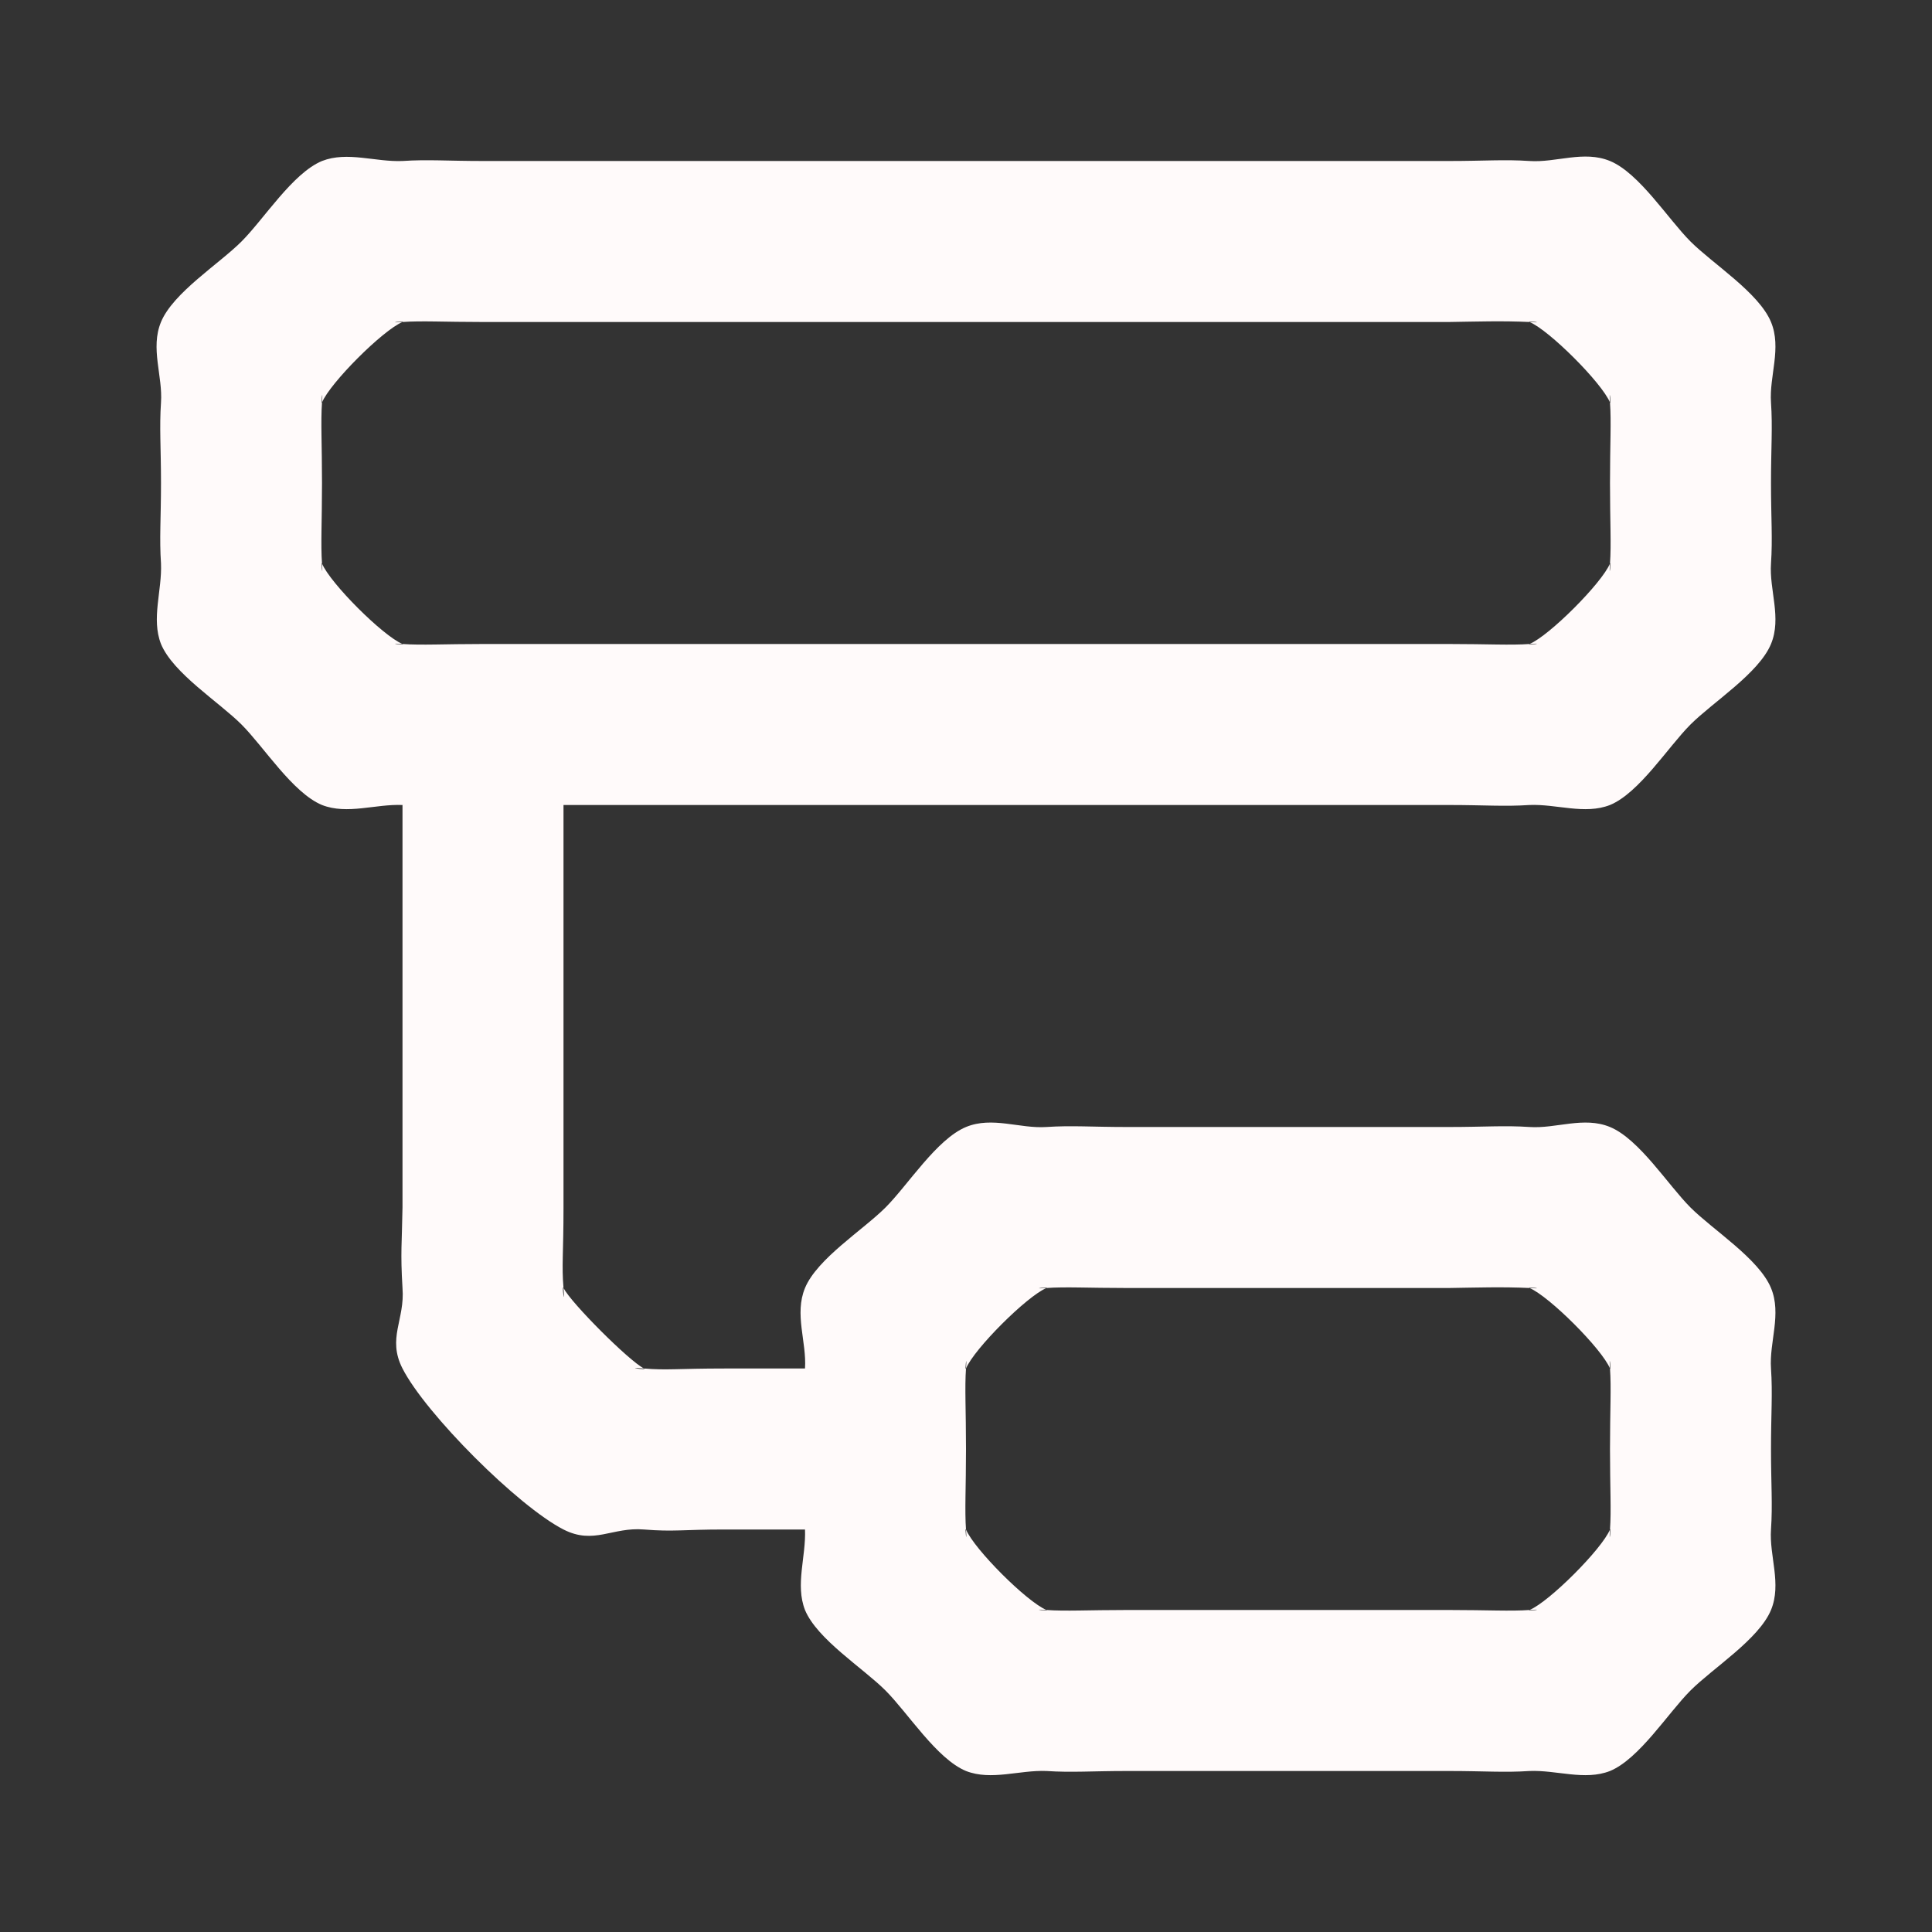 <svg width="24" height="24" viewBox="0 0 24 24" fill="none" xmlns="http://www.w3.org/2000/svg">
<rect x="0" y="0" width="24" height="24" fill="#333333" stroke="none"/>
<path fill-rule="evenodd" clip-rule="evenodd" d="M6 2H18C18.439 2 18.687 1.979 19 2C19.33 2.023 19.674 1.865 20 2C20.364 2.151 20.721 2.721 21 3C21.279 3.279 21.849 3.636 22 4C22.135 4.326 21.977 4.67 22 5C22.021 5.313 22 5.561 22 6V6C22 6.439 22.021 6.687 22 7C21.977 7.33 22.135 7.674 22 8C21.849 8.364 21.279 8.721 21 9C20.721 9.279 20.364 9.849 20 10C19.685 10.123 19.338 9.986 19 10C18.687 10.021 18.439 10 18 10H7V15C7 15.577 6.976 15.717 7 16C7.022 16.272 6.975 15.95 7 16C7.096 16.188 7.812 16.904 8 17C8.05 17.025 7.728 16.978 8 17C8.282 17.024 8.423 17 9 17H10V17C10.022 16.67 9.865 16.326 10 16C10.151 15.636 10.721 15.279 11 15C11.279 14.721 11.636 14.151 12 14C12.326 13.865 12.67 14.023 13 14C13.313 13.979 13.561 14 14 14H18C18.439 14 18.687 13.979 19 14C19.33 14.023 19.674 13.865 20 14C20.364 14.151 20.721 14.721 21 15C21.279 15.279 21.849 15.636 22 16C22.135 16.326 21.977 16.67 22 17C22.021 17.313 22 17.561 22 18V18C22 18.439 22.021 18.687 22 19C21.977 19.33 22.135 19.674 22 20C21.849 20.364 21.279 20.721 21 21C20.721 21.279 20.364 21.849 20 22C19.685 22.123 19.338 21.986 19 22C18.687 22.021 18.439 22 18 22H14C13.561 22 13.313 22.021 13 22C12.662 21.986 12.315 22.123 12 22C11.636 21.849 11.279 21.279 11 21C10.721 20.721 10.151 20.364 10 20C9.877 19.685 10.014 19.338 10 19C9.996 18.946 10.002 19.054 10 19H9C8.472 19 8.375 19.03 8 19C7.605 18.967 7.378 19.193 7 19C6.436 18.712 5.288 17.564 5 17C4.807 16.622 5.032 16.395 5 16C4.973 15.549 4.993 15.452 5 15V10C4.946 9.997 5.054 10.004 5 10C4.662 9.986 4.315 10.123 4 10C3.636 9.849 3.279 9.279 3 9C2.721 8.721 2.151 8.364 2 8C1.877 7.685 2.014 7.338 2 7C1.979 6.688 2 6.439 2 6V6C2 5.561 1.979 5.313 2 5C2.023 4.67 1.865 4.326 2 4C2.151 3.636 2.721 3.279 3 3C3.279 2.721 3.636 2.151 4 2C4.315 1.877 4.662 2.014 5 2C5.312 1.979 5.561 2 6 2ZM5 4C4.772 4.015 5.042 3.982 5 4C4.756 4.101 4.101 4.756 4 5C3.982 5.042 4.015 4.772 4 5C3.983 5.236 4 5.52 4 6C4 6.48 3.983 6.764 4 7C4.015 7.228 3.982 6.958 4 7C4.101 7.244 4.756 7.899 5 8C5.042 8.018 4.772 7.985 5 8C5.236 8.017 5.52 8 6 8H18C18.48 8 18.764 8.017 19 8C19.228 7.985 18.958 8.018 19 8C19.244 7.899 19.899 7.244 20 7C20.018 6.958 19.985 7.228 20 7C20.017 6.764 20 6.48 20 6C20 5.52 20.017 5.236 20 5C19.985 4.772 20.018 5.042 20 5C19.899 4.756 19.244 4.101 19 4C18.958 3.982 19.228 4.015 19 4C18.658 3.984 18.342 3.995 18 4H6C5.52 4 5.236 3.983 5 4ZM13 16C12.772 16.015 13.042 15.982 13 16C12.756 16.102 12.101 16.756 12 17C11.982 17.042 12.015 16.772 12 17C11.983 17.236 12 17.52 12 18C12 18.48 11.983 18.764 12 19C12.015 19.228 11.982 18.958 12 19C12.101 19.244 12.756 19.899 13 20C13.042 20.018 12.772 19.985 13 20C13.236 20.017 13.52 20 14 20H18C18.48 20 18.764 20.017 19 20C19.228 19.985 18.958 20.018 19 20C19.244 19.899 19.899 19.244 20 19C20.018 18.958 19.985 19.228 20 19C20.017 18.764 20 18.48 20 18C20 17.52 20.017 17.236 20 17C19.985 16.772 20.018 17.042 20 17C19.899 16.756 19.244 16.102 19 16C18.958 15.982 19.228 16.015 19 16C18.658 15.984 18.342 15.995 18 16H14C13.52 16 13.236 15.983 13 16Z" fill="#FFFAFA"/>
</svg>
